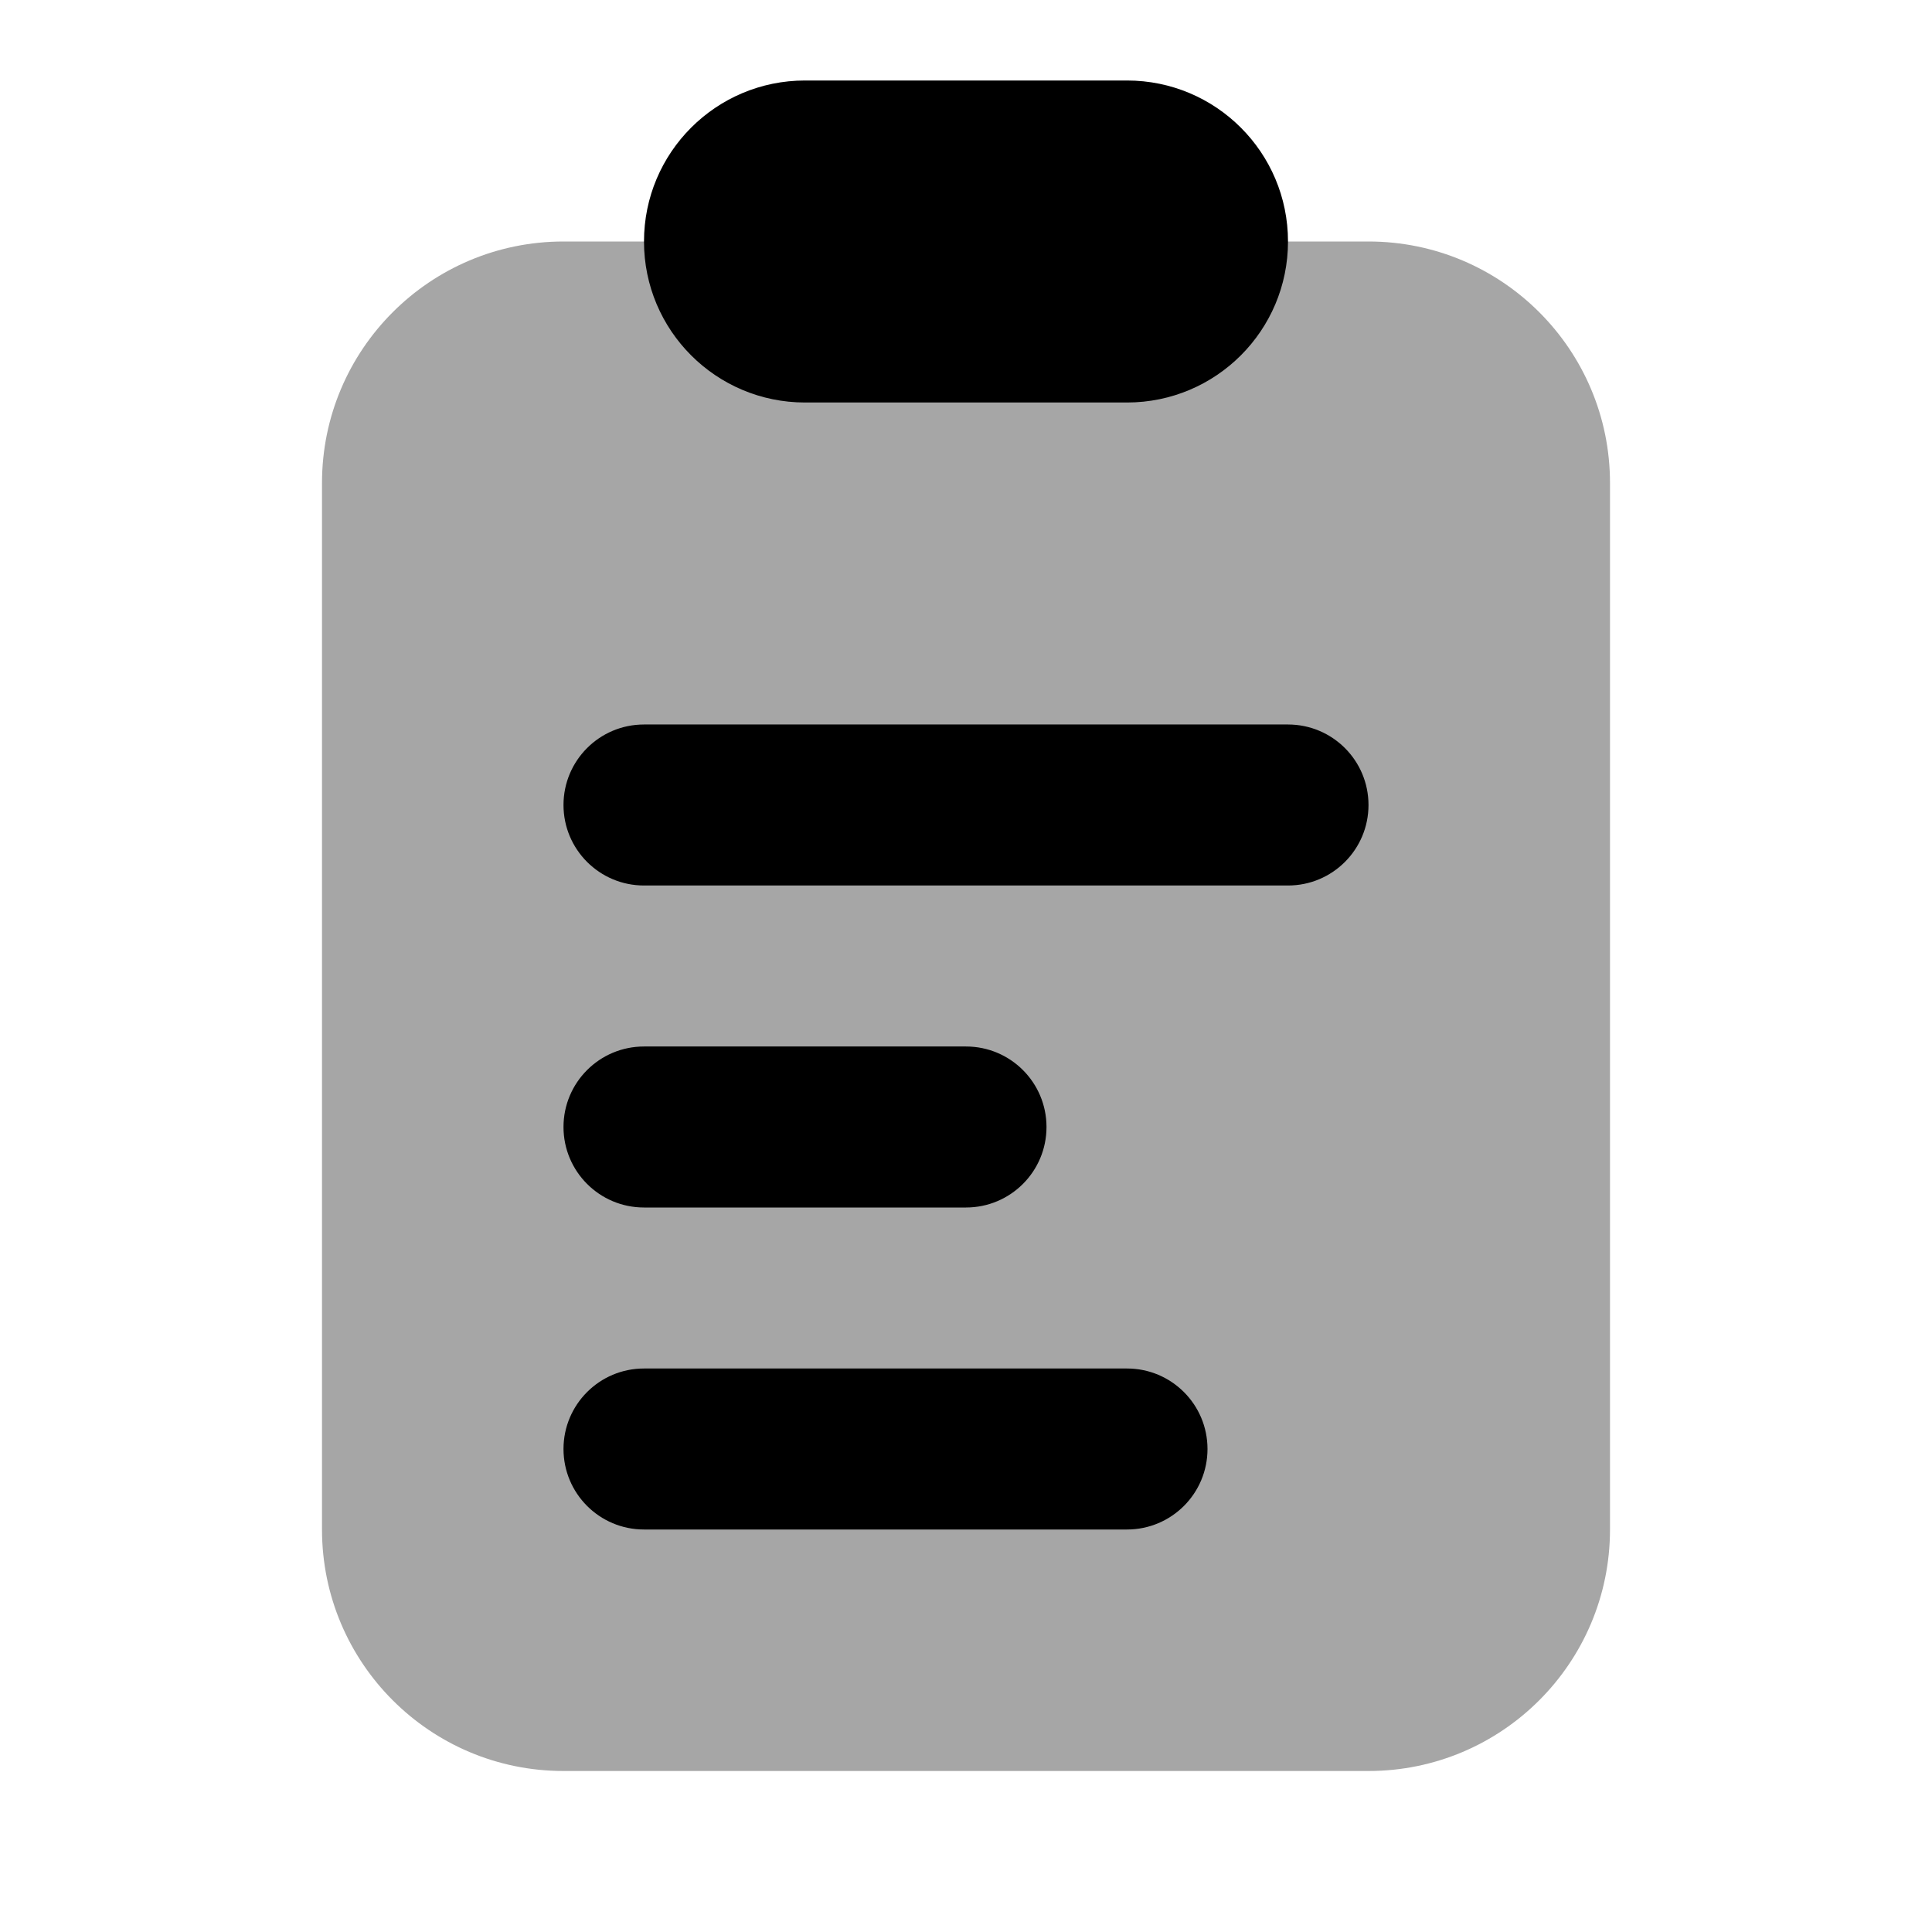 ﻿<?xml version="1.0" encoding="utf-8"?>
<svg xmlns="http://www.w3.org/2000/svg" viewBox="0 0 24 24" width="384" height="384">
  <path d="M17,22H7c-1.657,0-3-1.343-3-3V6c0-1.657,1.343-3,3-3h10c1.657,0,3,1.343,3,3v13 C20,20.657,18.657,22,17,22z" opacity=".35" />
  <path d="M14,1h-4C8.895,1,8,1.895,8,3c0,1.105,0.895,2,2,2h4c1.105,0,2-0.895,2-2C16,1.895,15.105,1,14,1z" />
  <path d="M16,11H8c-0.553,0-1-0.448-1-1s0.447-1,1-1h8c0.553,0,1,0.448,1,1S16.553,11,16,11z" />
  <path d="M12,15H8c-0.553,0-1-0.448-1-1s0.447-1,1-1h4c0.553,0,1,0.448,1,1S12.553,15,12,15z" />
  <path d="M14,19H8c-0.553,0-1-0.448-1-1s0.447-1,1-1h6c0.553,0,1,0.448,1,1S14.553,19,14,19z" />
</svg>